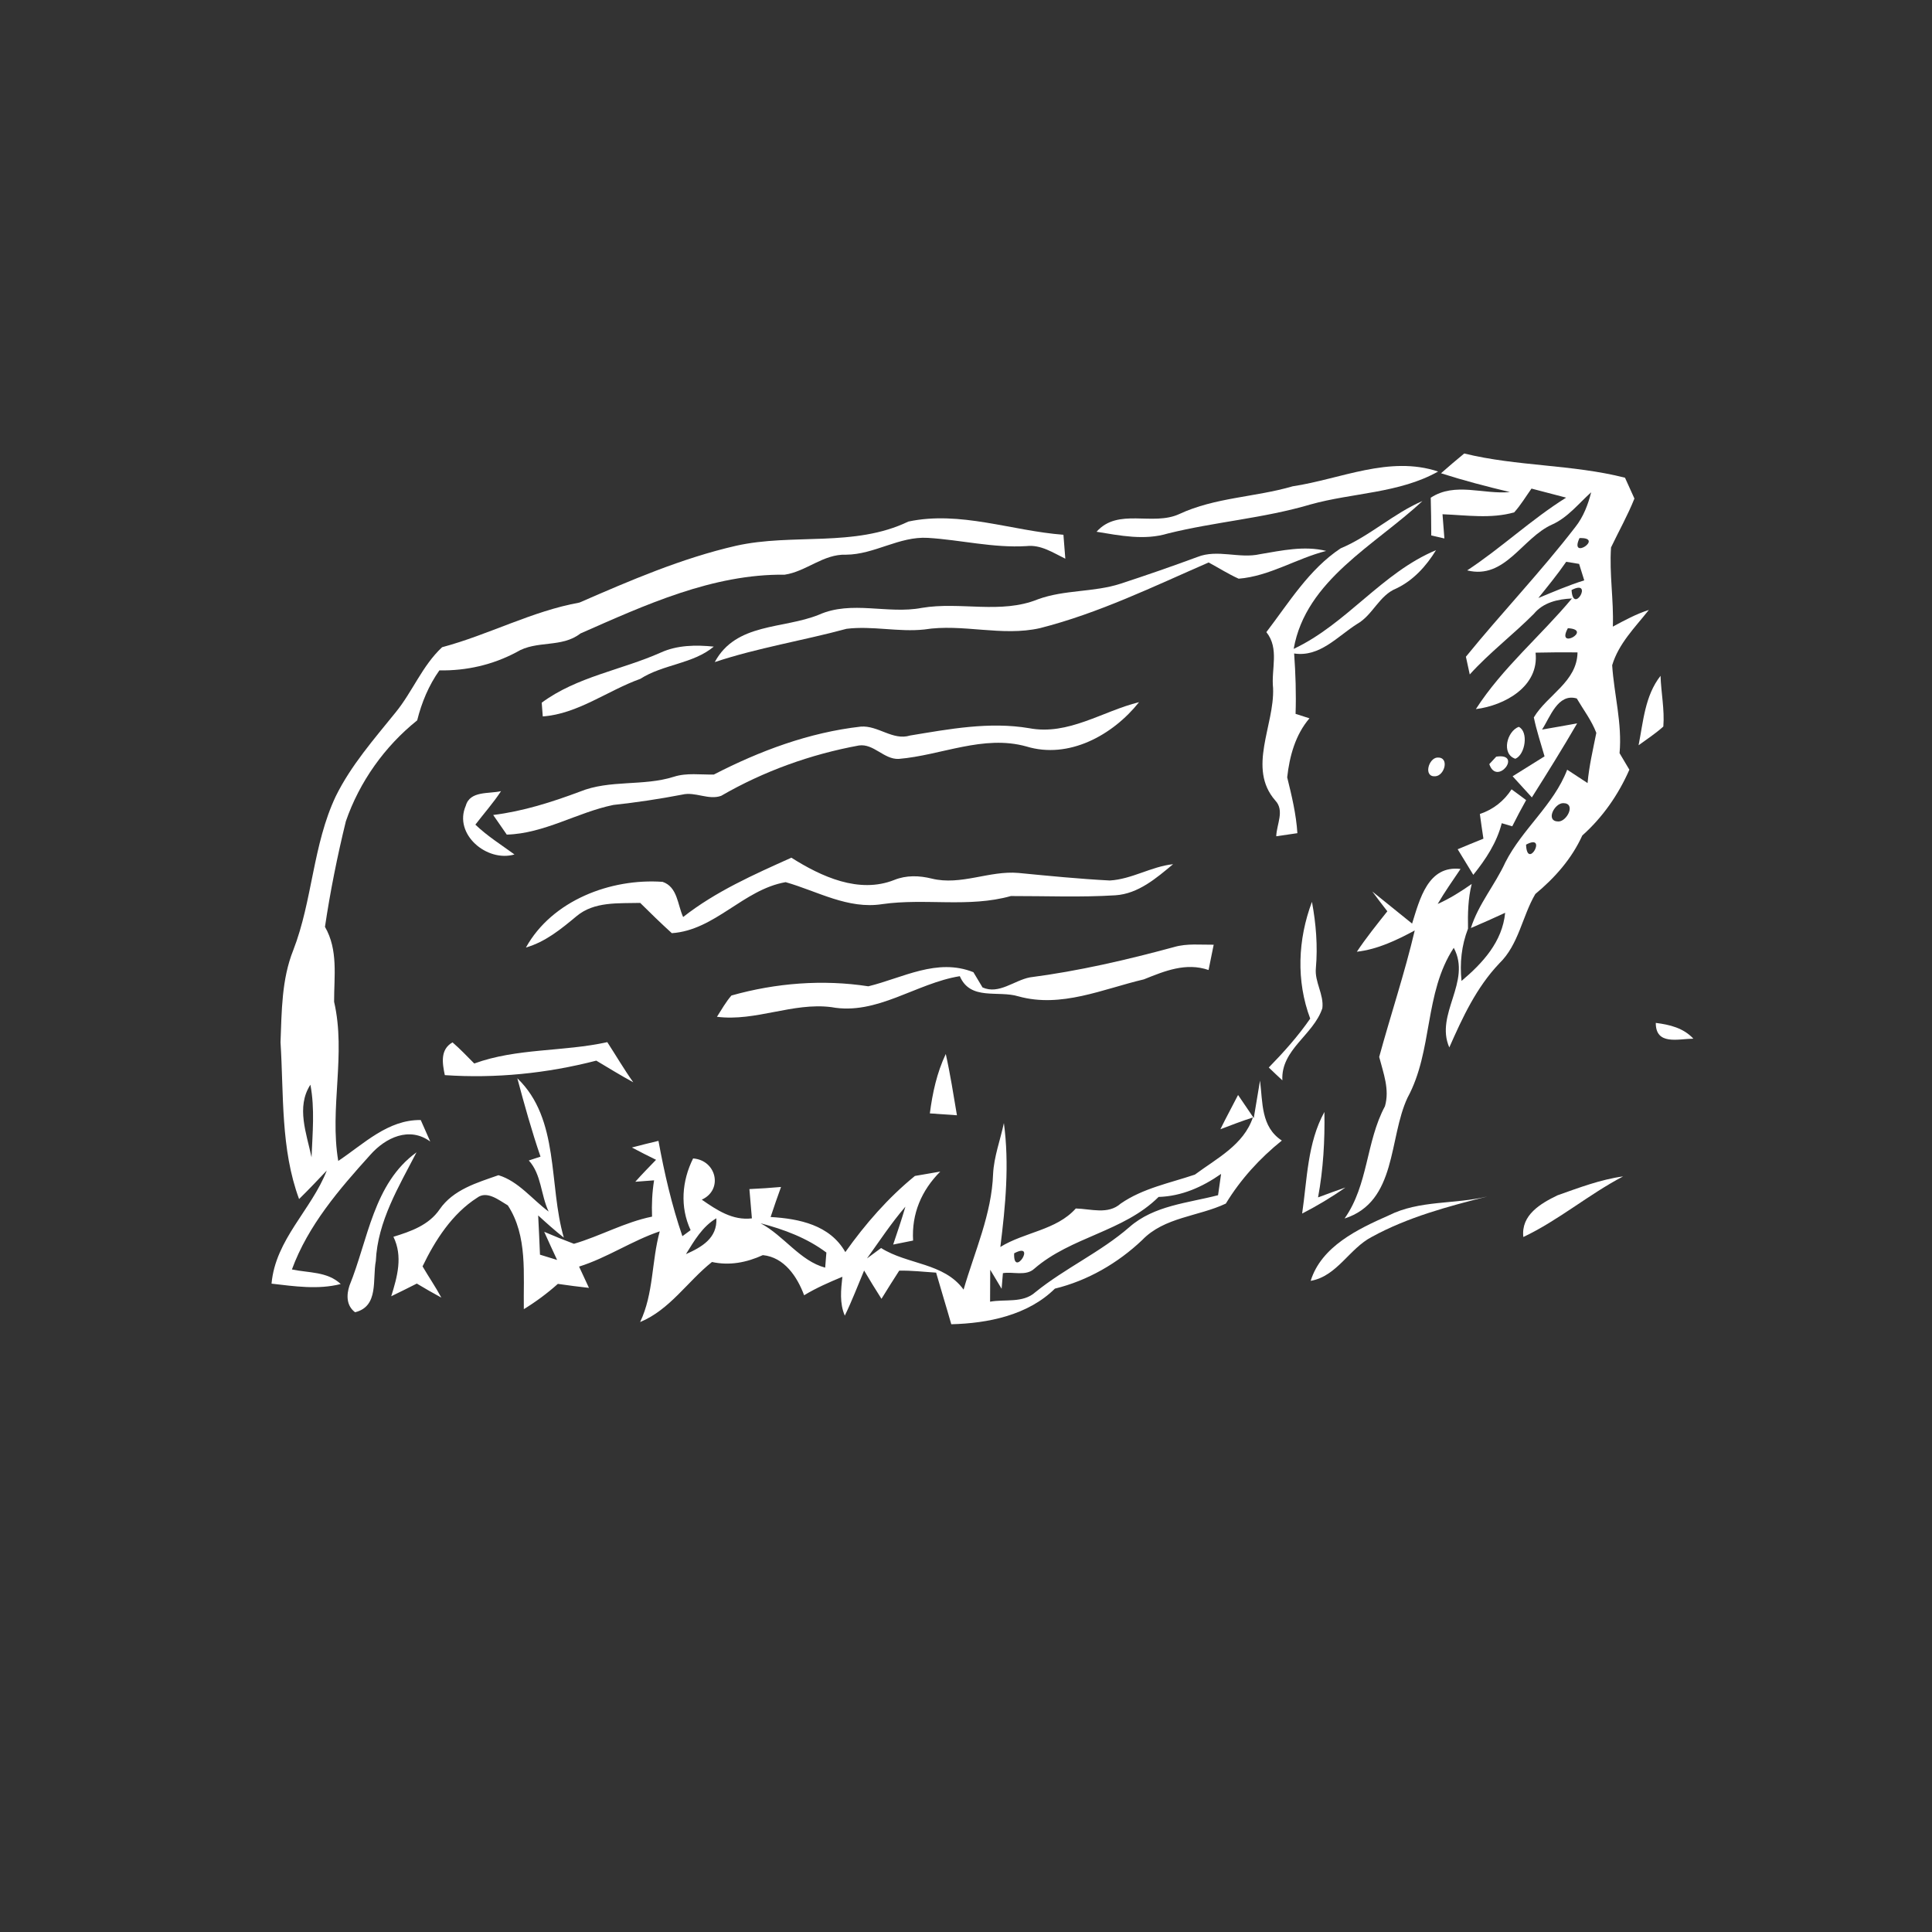 <?xml version="1.0" encoding="UTF-8" ?>
<!DOCTYPE svg PUBLIC "-//W3C//DTD SVG 1.1//EN" "http://www.w3.org/Graphics/SVG/1.1/DTD/svg11.dtd">
<svg width="256pt" height="256pt" viewBox="0 0 256 256" version="1.1" xmlns="http://www.w3.org/2000/svg">
<rect x="0" y="0" width="256" height="256" fill="#333333" stroke="none"/>
<g id="#ffffffff">
<path fill="#ffffff" opacity="1.00" d=" M 194.02 60.09 C 201.02 61.81 208.33 61.52 215.32 63.30 C 215.63 63.99 216.26 65.37 216.57 66.06 C 215.68 68.29 214.50 70.38 213.47 72.54 C 213.23 76.02 213.84 79.53 213.71 83.03 C 215.25 82.20 216.80 81.36 218.48 80.82 C 216.66 83.13 214.49 85.25 213.62 88.15 C 213.88 92.05 214.96 95.86 214.60 99.80 C 214.93 100.35 215.58 101.44 215.90 101.99 C 214.44 105.31 212.37 108.29 209.66 110.71 C 208.26 113.79 206.03 116.31 203.44 118.46 C 201.70 121.41 201.25 125.16 198.66 127.66 C 195.62 130.86 193.80 134.81 192.04 138.79 C 190.10 134.37 195.04 130.10 192.63 125.59 C 188.67 131.64 189.90 139.20 186.51 145.44 C 183.97 150.84 185.14 159.22 178.16 161.46 C 181.32 156.99 180.98 151.31 183.51 146.59 C 184.16 144.36 183.30 142.19 182.75 140.05 C 184.28 134.45 186.13 128.94 187.46 123.29 C 185.05 124.59 182.54 125.79 179.79 126.11 C 181.03 124.25 182.44 122.50 183.83 120.75 C 183.15 119.88 182.49 119.01 181.84 118.13 C 183.59 119.55 185.36 120.96 187.11 122.38 C 188.12 119.17 189.20 114.63 193.53 115.14 C 192.50 116.67 191.43 118.18 190.50 119.78 C 192.10 119.07 193.58 118.13 195.01 117.13 C 194.52 119.07 194.48 121.06 194.52 123.05 C 193.66 125.27 193.41 127.61 193.66 129.98 C 196.47 127.61 199.07 124.79 199.44 120.95 C 197.94 121.65 196.42 122.32 194.90 122.97 C 195.90 119.79 198.10 117.25 199.47 114.26 C 201.71 109.84 205.87 106.67 207.66 101.99 C 208.56 102.58 209.46 103.17 210.36 103.76 C 210.56 101.51 211.08 99.32 211.52 97.11 C 210.90 95.47 209.81 94.05 208.93 92.55 C 206.41 91.82 205.40 95.05 204.33 96.67 C 205.88 96.41 207.43 96.13 208.98 95.85 C 207.05 99.17 205.03 102.42 202.98 105.66 C 202.13 104.72 201.28 103.79 200.43 102.86 C 201.84 101.97 203.25 101.10 204.66 100.22 C 204.17 98.50 203.60 96.81 203.24 95.06 C 205.04 92.06 208.96 90.35 209.03 86.45 C 207.18 86.42 205.32 86.44 203.47 86.48 C 203.97 90.95 199.39 93.48 195.56 93.96 C 199.09 88.48 204.15 84.27 208.29 79.30 C 206.42 79.39 204.50 79.82 203.25 81.33 C 200.50 84.10 197.37 86.47 194.75 89.37 C 194.62 88.78 194.36 87.61 194.24 87.02 C 198.96 81.21 204.17 75.77 208.75 69.82 C 209.81 68.48 210.42 66.87 210.84 65.23 C 209.17 66.72 207.76 68.56 205.67 69.50 C 201.68 71.28 199.45 76.83 194.41 75.58 C 198.95 72.59 202.90 68.83 207.52 65.94 C 205.99 65.53 204.46 65.13 202.93 64.74 C 202.18 65.80 201.51 66.92 200.64 67.89 C 197.56 68.77 194.29 68.26 191.14 68.14 C 191.22 69.21 191.31 70.28 191.39 71.35 C 190.95 71.25 190.08 71.05 189.65 70.95 C 189.65 69.29 189.62 67.62 189.58 65.95 C 192.79 63.84 196.55 65.54 200.07 65.20 C 197.00 64.47 193.94 63.67 190.94 62.71 C 191.95 61.81 192.98 60.95 194.02 60.09 M 209.29 71.30 C 207.88 74.36 212.66 71.18 209.29 71.30 M 207.53 74.44 C 206.39 76.10 205.10 77.67 203.84 79.24 C 205.85 78.41 207.84 77.55 209.92 76.90 C 209.75 76.35 209.41 75.27 209.24 74.72 C 208.81 74.65 207.96 74.51 207.53 74.44 M 208.24 78.18 C 208.44 81.56 211.23 76.65 208.24 78.18 M 207.75 83.24 C 206.12 86.23 211.14 83.43 207.75 83.24 M 207.14 106.42 C 205.96 106.41 204.72 108.86 206.51 108.85 C 207.64 108.84 208.86 106.43 207.14 106.42 M 202.21 111.92 C 202.35 115.41 205.15 110.33 202.21 111.92 Z" />
<path fill="#ffffff" opacity="1.00" d=" M 171.28 64.44 C 177.65 63.48 184.08 60.33 190.56 62.48 C 185.39 65.38 179.22 65.28 173.62 66.85 C 167.44 68.68 160.99 69.14 154.75 70.69 C 151.64 71.63 148.42 70.97 145.30 70.46 C 148.16 67.24 152.72 69.75 156.27 68.11 C 161.01 65.90 166.32 65.89 171.28 64.44 Z" />
<path fill="#ffffff" opacity="1.00" d=" M 177.64 72.66 C 181.52 71.03 184.62 68.05 188.48 66.39 C 182.23 72.23 173.02 76.85 171.42 85.98 C 178.45 82.67 183.11 75.89 190.28 72.90 C 188.99 75.01 187.27 76.91 185.01 77.98 C 182.73 78.90 181.91 81.50 179.82 82.68 C 177.20 84.34 174.88 87.10 171.48 86.59 C 171.67 89.25 171.76 91.92 171.67 94.59 C 172.13 94.74 173.05 95.03 173.51 95.18 C 171.64 97.37 170.87 100.20 170.56 103.00 C 171.16 105.44 171.75 107.88 171.91 110.40 C 171.21 110.50 169.81 110.71 169.11 110.81 C 169.15 109.23 170.25 107.41 168.98 106.07 C 165.24 101.78 168.89 96.11 168.69 91.18 C 168.42 88.66 169.55 85.94 167.80 83.76 C 170.79 79.85 173.46 75.43 177.64 72.66 Z" />
<path fill="#ffffff" opacity="1.00" d=" M 120.36 69.11 C 127.21 67.65 134.06 70.34 140.91 70.86 C 140.98 71.65 141.10 73.24 141.16 74.03 C 139.53 73.24 137.92 72.14 136.01 72.36 C 131.61 72.63 127.32 71.54 122.95 71.27 C 119.15 71.04 115.87 73.48 112.10 73.50 C 109.10 73.39 106.83 75.73 103.97 76.15 C 94.43 76.04 85.47 80.17 76.91 83.94 C 74.42 85.89 71.10 84.79 68.45 86.41 C 65.28 88.10 61.81 88.89 58.22 88.83 C 56.81 90.82 55.87 93.08 55.28 95.45 C 50.97 98.90 47.63 103.60 45.83 108.82 C 44.70 113.43 43.76 118.11 43.06 122.81 C 44.83 125.88 44.26 129.36 44.27 132.74 C 45.88 139.70 43.64 146.84 44.82 153.83 C 48.20 151.58 51.39 148.35 55.75 148.41 C 56.16 149.36 56.58 150.31 57.01 151.26 C 54.25 149.23 51.09 150.73 49.06 153.03 C 44.95 157.58 40.82 162.37 38.68 168.21 C 40.91 168.68 43.38 168.47 45.15 170.14 C 42.14 170.91 39.01 170.44 35.98 170.09 C 36.50 164.23 41.27 160.31 43.30 155.10 C 42.09 156.37 40.89 157.65 39.63 158.88 C 37.17 152.23 37.61 145.05 37.17 138.10 C 37.33 134.00 37.31 129.77 38.86 125.90 C 41.42 119.30 41.44 111.96 44.49 105.51 C 46.51 101.41 49.56 97.94 52.41 94.41 C 54.66 91.66 55.95 88.21 58.58 85.76 C 64.76 84.11 70.46 80.99 76.79 79.84 C 83.52 76.91 90.33 73.97 97.52 72.32 C 105.06 70.63 113.21 72.56 120.36 69.11 M 41.28 153.35 C 41.41 150.15 41.73 146.90 41.13 143.73 C 39.21 146.68 40.63 150.22 41.28 153.35 Z" />
<path fill="#ffffff" opacity="1.00" d=" M 158.67 73.80 C 161.34 72.74 164.22 74.06 166.96 73.43 C 169.84 72.95 172.82 72.28 175.73 73.00 C 171.79 74.00 168.22 76.35 164.13 76.68 C 162.75 76.06 161.47 75.24 160.15 74.53 C 152.83 77.72 145.59 81.25 137.81 83.23 C 132.74 84.38 127.56 82.60 122.48 83.41 C 119.05 83.78 115.61 82.90 112.17 83.32 C 106.38 84.89 100.42 85.83 94.71 87.73 C 97.53 82.49 103.77 83.38 108.52 81.45 C 112.86 79.52 117.61 81.41 122.13 80.55 C 127.25 79.68 132.60 81.41 137.53 79.41 C 141.06 78.12 144.90 78.50 148.46 77.35 C 151.88 76.23 155.29 75.05 158.67 73.80 Z" />
<path fill="#ffffff" opacity="1.00" d=" M 87.55 86.47 C 89.74 85.47 92.22 85.44 94.58 85.68 C 91.83 87.98 87.87 88.01 84.85 89.95 C 80.51 91.50 76.57 94.60 71.92 94.93 C 71.88 94.47 71.81 93.56 71.78 93.11 C 76.44 89.66 82.34 88.79 87.55 86.47 Z" />
<path fill="#ffffff" opacity="1.00" d=" M 217.12 98.75 C 217.75 95.58 217.96 92.19 220.03 89.55 C 220.10 91.79 220.58 94.02 220.40 96.27 C 219.38 97.19 218.23 97.94 217.12 98.75 Z" />
<path fill="#ffffff" opacity="1.00" d=" M 136.37 96.49 C 141.56 97.48 146.10 94.23 150.93 93.04 C 147.46 97.41 141.62 100.63 136.00 98.91 C 130.30 97.32 124.72 100.09 119.08 100.56 C 117.12 100.64 115.77 98.50 113.81 98.78 C 107.42 99.95 101.19 102.19 95.56 105.45 C 93.89 106.06 92.12 104.87 90.40 105.29 C 87.38 105.87 84.33 106.33 81.27 106.66 C 76.48 107.65 72.12 110.45 67.15 110.59 C 66.70 109.94 65.80 108.64 65.35 107.99 C 69.31 107.50 73.11 106.29 76.83 104.90 C 80.80 103.28 85.22 104.21 89.27 102.93 C 91.00 102.37 92.82 102.67 94.59 102.63 C 100.68 99.49 107.22 97.05 114.06 96.28 C 116.35 96.10 118.30 98.17 120.59 97.46 C 125.80 96.60 131.09 95.60 136.37 96.49 Z" />
<path fill="#ffffff" opacity="1.00" d=" M 201.24 96.31 C 202.57 96.94 202.11 100.00 200.79 100.54 C 198.90 99.91 199.67 96.90 201.24 96.31 Z" />
<path fill="#ffffff" opacity="1.00" d=" M 190.46 100.38 C 192.11 100.29 191.42 102.80 190.18 102.86 C 188.58 102.98 189.28 100.45 190.46 100.38 Z" />
<path fill="#ffffff" opacity="1.00" d=" M 198.26 100.26 C 201.83 99.72 198.35 104.25 197.34 101.25 C 197.57 101.00 198.03 100.51 198.26 100.26 Z" />
<path fill="#ffffff" opacity="1.00" d=" M 61.72 106.76 C 62.28 104.75 64.82 105.21 66.39 104.83 C 65.37 106.39 64.12 107.79 62.99 109.27 C 64.56 110.78 66.42 111.94 68.17 113.22 C 64.53 114.29 60.06 110.54 61.72 106.76 Z" />
<path fill="#ffffff" opacity="1.00" d=" M 196.09 107.86 C 197.86 107.26 199.28 106.15 200.29 104.59 C 200.78 104.94 201.74 105.66 202.22 106.02 C 201.58 107.16 200.97 108.31 200.38 109.49 C 200.03 109.38 199.34 109.18 198.99 109.08 C 198.33 111.66 196.87 113.87 195.22 115.92 C 194.70 115.07 193.67 113.38 193.15 112.53 C 194.28 112.05 195.42 111.59 196.56 111.13 C 196.39 110.04 196.24 108.95 196.09 107.86 Z" />
<path fill="#ffffff" opacity="1.00" d=" M 90.52 121.51 C 94.83 118.12 99.90 115.88 104.86 113.65 C 108.82 116.15 113.80 118.46 118.49 116.60 C 120.10 115.95 121.81 116.01 123.47 116.42 C 127.33 117.37 131.09 115.33 134.95 115.67 C 138.97 116.06 143.00 116.46 147.04 116.67 C 149.96 116.51 152.54 114.82 155.44 114.51 C 153.22 116.36 150.83 118.43 147.80 118.63 C 143.18 118.92 138.55 118.72 133.95 118.73 C 128.35 120.30 122.59 118.99 116.92 119.80 C 112.36 120.52 108.32 118.09 104.10 116.89 C 98.49 117.87 94.76 123.26 89.02 123.65 C 87.59 122.35 86.20 121.00 84.83 119.64 C 81.95 119.72 78.74 119.42 76.38 121.41 C 74.35 123.10 72.28 124.80 69.69 125.55 C 73.15 119.31 80.92 116.36 87.80 116.85 C 89.79 117.53 89.77 119.88 90.52 121.51 Z" />
<path fill="#ffffff" opacity="1.00" d=" M 192.31 114.29 C 192.97 114.95 192.97 114.95 192.31 114.29 Z" />
<path fill="#ffffff" opacity="1.00" d=" M 173.84 119.50 C 174.38 122.40 174.62 125.35 174.36 128.29 C 174.18 130.12 175.44 131.77 175.22 133.59 C 174.04 137.16 169.71 139.05 169.92 143.15 C 169.31 142.59 168.71 142.02 168.12 141.45 C 170.10 139.42 172.00 137.30 173.61 134.97 C 171.73 129.97 171.97 124.47 173.84 119.50 Z" />
<path fill="#ffffff" opacity="1.00" d=" M 155.60 125.48 C 157.30 124.99 159.08 125.20 160.82 125.18 C 160.60 126.30 160.37 127.42 160.14 128.53 C 157.14 127.50 154.33 128.66 151.57 129.77 C 146.13 131.05 140.62 133.60 134.94 132.02 C 132.25 131.20 128.59 132.63 127.18 129.35 C 121.38 130.28 116.20 134.57 110.16 133.45 C 105.03 132.80 100.14 135.38 95.00 134.73 C 95.62 133.77 96.17 132.77 96.92 131.91 C 102.80 130.25 109.03 129.76 115.06 130.69 C 119.64 129.57 124.16 126.90 128.98 128.82 C 129.28 129.33 129.89 130.34 130.19 130.84 C 132.35 131.81 134.36 129.92 136.45 129.51 C 142.92 128.67 149.30 127.19 155.60 125.48 Z" />
<path fill="#ffffff" opacity="1.00" d=" M 219.40 135.54 C 221.24 135.77 223.07 136.21 224.38 137.63 C 222.37 137.65 219.39 138.55 219.40 135.54 Z" />
<path fill="#ffffff" opacity="1.00" d=" M 62.84 140.92 C 68.50 138.86 74.63 139.38 80.47 138.09 C 81.62 139.86 82.69 141.69 83.91 143.41 C 82.25 142.50 80.63 141.51 79.01 140.54 C 72.48 142.23 65.67 142.92 58.94 142.46 C 58.62 140.91 58.29 139.07 59.96 138.12 C 60.97 138.99 61.90 139.97 62.84 140.92 Z" />
<path fill="#ffffff" opacity="1.00" d=" M 123.21 147.53 C 123.56 144.83 124.14 142.14 125.32 139.66 C 125.92 142.34 126.34 145.07 126.80 147.78 C 125.60 147.69 124.41 147.61 123.21 147.53 Z" />
<path fill="#ffffff" opacity="1.00" d=" M 68.55 142.88 C 74.20 148.30 72.67 157.02 74.71 163.99 C 73.53 163.06 72.41 162.06 71.31 161.05 C 71.41 162.78 71.47 164.52 71.55 166.25 C 72.12 166.43 73.25 166.78 73.82 166.95 C 73.24 165.71 72.67 164.47 72.11 163.22 C 73.41 163.78 74.72 164.31 76.05 164.81 C 79.56 163.78 82.79 161.94 86.40 161.21 C 86.34 159.60 86.41 157.99 86.67 156.40 C 86.05 156.45 84.80 156.54 84.18 156.59 C 85.07 155.59 86.00 154.64 86.93 153.68 C 85.85 153.15 84.78 152.61 83.73 152.05 C 84.90 151.74 86.07 151.45 87.25 151.17 C 88.03 155.44 89.01 159.69 90.42 163.80 C 90.69 163.60 91.24 163.20 91.51 163.00 C 90.08 159.93 90.35 156.48 91.84 153.50 C 94.94 153.73 95.85 157.66 92.99 158.96 C 94.98 160.34 97.07 161.75 99.63 161.44 C 99.55 160.47 99.38 158.53 99.30 157.56 C 100.70 157.50 102.09 157.40 103.49 157.28 C 103.01 158.60 102.55 159.93 102.11 161.26 C 105.88 161.48 109.97 162.31 112.01 165.91 C 114.65 162.19 117.68 158.71 121.23 155.82 C 122.07 155.68 123.75 155.38 124.59 155.24 C 122.10 157.74 120.78 160.83 120.99 164.38 C 120.33 164.51 119.01 164.78 118.35 164.91 C 118.91 163.24 119.48 161.58 119.97 159.89 C 118.11 162.05 116.54 164.44 114.88 166.75 C 115.35 166.40 116.29 165.71 116.75 165.37 C 120.26 167.59 125.07 167.30 127.68 170.88 C 129.15 165.81 131.41 160.88 131.59 155.54 C 131.71 153.24 132.55 151.05 133.02 148.81 C 133.76 154.27 133.23 159.79 132.55 165.23 C 135.75 163.25 139.97 163.02 142.55 160.13 C 144.56 160.18 146.81 160.98 148.50 159.48 C 151.45 157.44 155.00 156.77 158.33 155.64 C 161.20 153.51 164.80 151.70 166.01 148.07 C 164.55 148.54 163.13 149.09 161.71 149.63 C 162.45 148.10 163.28 146.61 164.05 145.09 C 164.57 145.86 165.61 147.39 166.13 148.15 C 166.34 146.91 166.75 144.43 166.96 143.18 C 167.33 146.08 167.06 149.31 169.85 151.13 C 166.93 153.48 164.38 156.27 162.43 159.48 C 158.79 161.20 154.28 161.26 151.35 164.31 C 148.10 167.39 144.12 169.69 139.78 170.75 C 136.21 174.28 130.91 175.35 126.05 175.47 C 125.40 173.18 124.69 170.91 124.04 168.63 C 122.41 168.53 120.78 168.33 119.15 168.37 C 118.36 169.60 117.57 170.84 116.80 172.10 C 116.01 170.86 115.24 169.61 114.50 168.35 C 113.66 170.35 112.89 172.38 111.94 174.33 C 111.23 172.67 111.43 170.91 111.62 169.18 C 109.89 169.90 108.16 170.65 106.55 171.63 C 105.64 169.17 103.92 166.59 101.08 166.31 C 98.93 167.29 96.68 167.73 94.34 167.22 C 91.09 169.80 88.77 173.54 84.82 175.18 C 86.63 171.38 86.32 167.15 87.42 163.16 C 83.72 164.41 80.46 166.66 76.73 167.83 C 77.17 168.76 77.61 169.71 78.04 170.65 C 76.66 170.50 75.29 170.32 73.92 170.12 C 72.52 171.37 71.01 172.49 69.41 173.47 C 69.33 168.87 69.94 163.77 67.29 159.72 C 66.13 159.05 64.54 157.71 63.22 158.71 C 59.92 160.82 57.66 164.33 55.99 167.80 C 56.80 169.19 57.72 170.52 58.48 171.94 C 57.38 171.35 56.30 170.72 55.23 170.08 C 54.11 170.65 52.98 171.21 51.84 171.76 C 52.65 169.16 53.40 166.47 52.13 163.88 C 54.44 163.17 56.82 162.34 58.25 160.25 C 60.06 157.62 63.20 156.72 66.05 155.72 C 68.69 156.51 70.52 158.93 72.70 160.54 C 71.65 158.34 71.76 155.62 70.07 153.77 C 70.58 153.60 71.10 153.43 71.62 153.26 C 70.45 149.85 69.48 146.36 68.55 142.88 M 153.52 158.60 C 148.88 163.21 141.93 163.87 137.05 168.11 C 135.94 169.14 134.24 168.47 132.89 168.70 C 132.85 169.22 132.76 170.25 132.72 170.77 C 132.34 170.14 131.59 168.88 131.21 168.25 C 131.20 169.30 131.20 171.42 131.19 172.48 C 133.19 172.12 135.54 172.70 137.18 171.23 C 141.13 168.03 145.82 165.93 149.66 162.59 C 152.93 159.72 157.37 159.42 161.40 158.37 C 161.50 157.66 161.70 156.25 161.80 155.55 C 159.33 157.28 156.58 158.51 153.52 158.60 M 90.89 166.18 C 92.99 165.25 95.06 164.06 94.92 161.43 C 93.07 162.52 91.99 164.41 90.89 166.18 M 100.78 162.09 C 103.87 163.73 106.00 167.08 109.34 167.97 C 109.38 167.47 109.46 166.47 109.50 165.97 C 106.92 164.03 103.87 162.90 100.78 162.09 M 134.38 166.07 C 134.24 169.47 137.44 164.44 134.38 166.07 Z" />
<path fill="#ffffff" opacity="1.00" d=" M 172.54 160.80 C 173.21 156.27 173.23 151.45 175.49 147.34 C 175.56 151.13 175.34 154.93 174.65 158.66 C 175.85 158.21 177.06 157.77 178.27 157.35 C 176.44 158.64 174.53 159.78 172.54 160.80 Z" />
<path fill="#ffffff" opacity="1.00" d=" M 46.31 170.34 C 48.78 164.28 49.48 156.81 55.19 152.69 C 52.84 157.24 50.04 161.82 49.80 167.08 C 49.33 169.53 50.23 173.10 47.05 173.88 C 45.89 173.02 45.89 171.59 46.31 170.34 Z" />
<path fill="#ffffff" opacity="1.00" d=" M 206.39 158.38 C 209.23 157.38 212.07 156.29 215.07 155.88 C 210.49 158.28 206.53 161.69 201.85 163.91 C 201.52 160.99 204.15 159.46 206.39 158.38 Z" />
<path fill="#ffffff" opacity="1.00" d=" M 184.01 161.05 C 188.09 159.00 192.75 159.60 197.08 158.54 C 191.86 159.86 186.55 161.28 181.80 163.88 C 178.78 165.43 177.18 169.11 173.67 169.72 C 175.09 165.15 179.93 162.85 184.01 161.05 Z" />
</g>
</svg>
